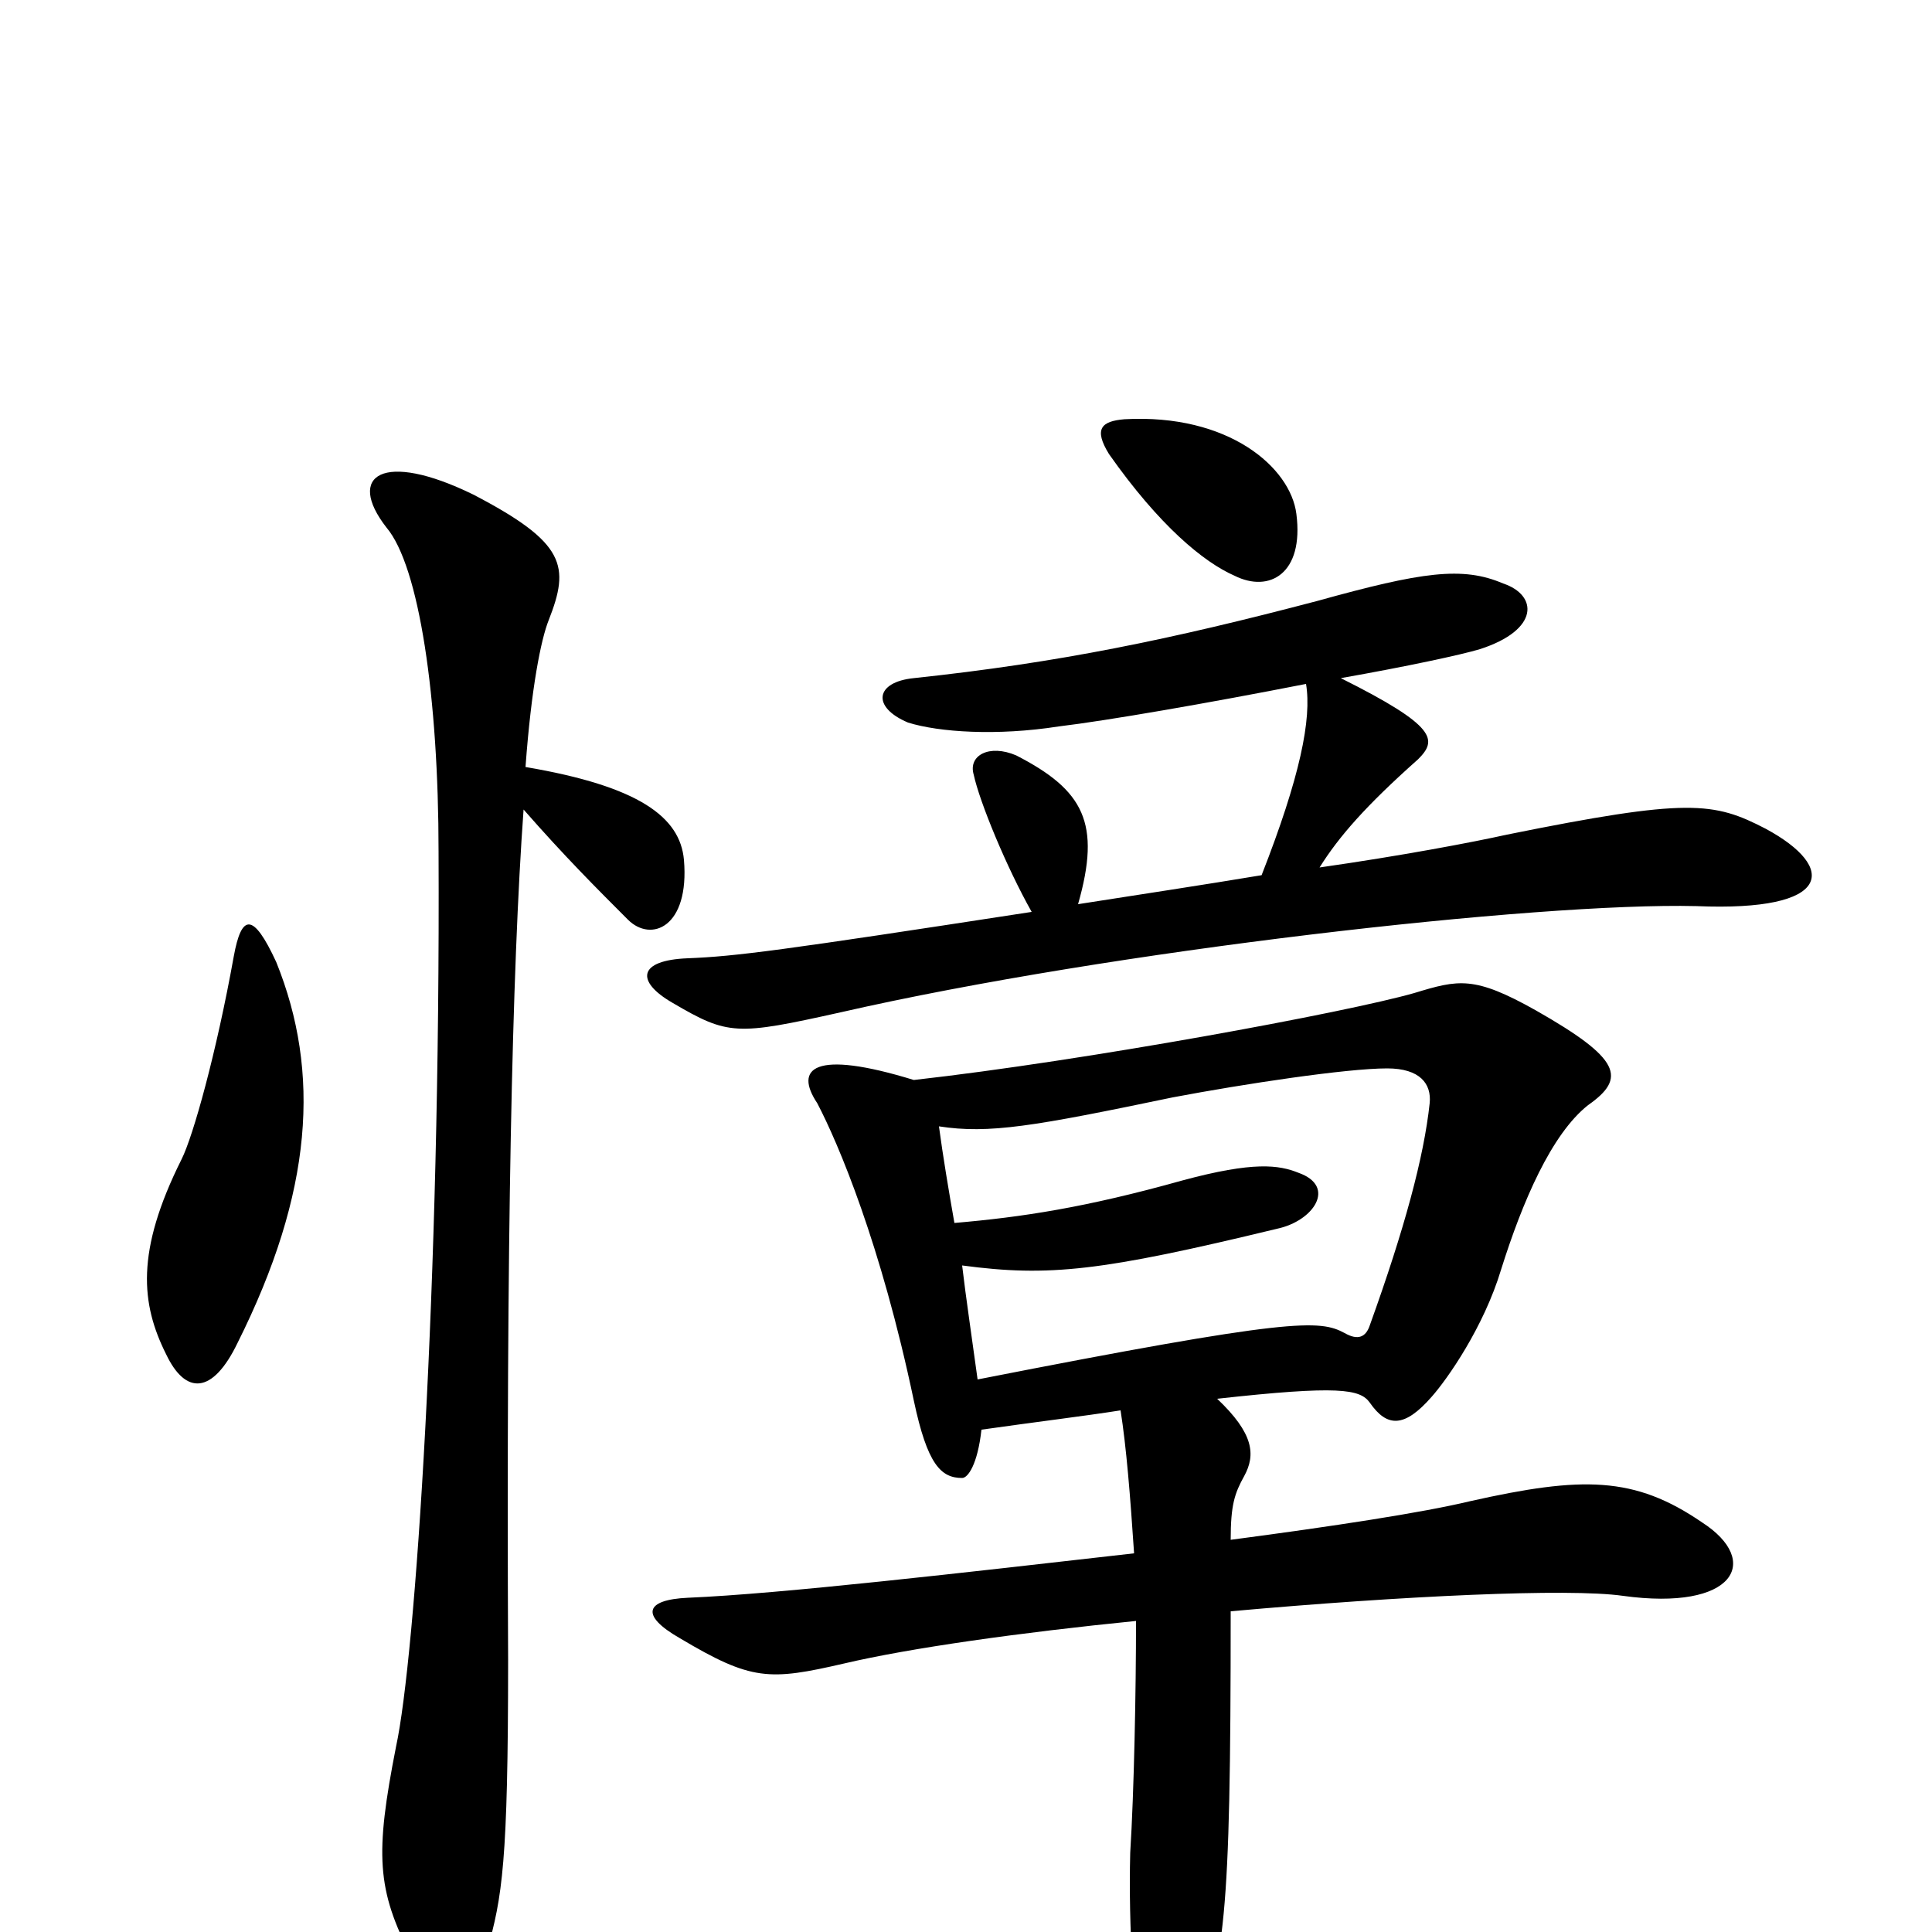 <svg xmlns="http://www.w3.org/2000/svg" viewBox="0 -1000 1000 1000">
	<path fill="#000000" d="M676 -646C679 -628 673 -598 653 -547C623 -542 590 -537 558 -532C570 -574 561 -591 526 -609C512 -615 501 -609 504 -599C507 -585 521 -551 534 -528C404 -508 381 -505 356 -504C330 -503 329 -492 348 -481C377 -464 381 -464 435 -476C575 -508 796 -533 878 -531C949 -528 951 -551 914 -571C887 -585 874 -587 780 -568C762 -564 725 -557 683 -551C693 -567 707 -583 734 -607C744 -617 744 -624 694 -649C728 -655 756 -661 766 -664C797 -674 796 -692 778 -698C757 -707 736 -704 682 -689C606 -669 548 -657 473 -649C453 -647 451 -634 470 -626C486 -621 516 -619 548 -624C573 -627 625 -636 676 -646ZM671 -734C668 -758 636 -786 582 -783C570 -782 566 -778 574 -765C600 -728 623 -709 639 -702C657 -693 675 -703 671 -734ZM486 -417C512 -413 535 -417 607 -432C644 -439 697 -447 718 -447C735 -447 741 -439 740 -429C737 -401 727 -364 709 -314C707 -308 703 -306 696 -310C683 -317 669 -318 506 -286C503 -308 500 -328 498 -345C543 -339 570 -342 661 -364C680 -368 692 -386 672 -393C662 -397 649 -399 612 -389C562 -375 529 -370 494 -367C491 -384 488 -402 486 -417ZM630 -276C693 -283 704 -281 709 -274C718 -261 727 -261 741 -277C749 -286 768 -313 777 -343C788 -378 803 -413 822 -428C842 -442 839 -452 795 -477C763 -495 755 -493 732 -486C697 -476 562 -451 473 -441C421 -457 411 -447 423 -429C434 -408 456 -356 473 -275C480 -242 487 -235 498 -235C501 -235 506 -242 508 -260C536 -264 561 -267 580 -270C583 -251 585 -226 587 -196C499 -186 404 -175 356 -173C334 -172 331 -164 352 -152C389 -130 398 -130 437 -139C471 -147 528 -155 588 -161C588 -125 587 -73 585 -41C584 -2 587 43 591 59C598 83 609 86 617 62C634 12 637 -3 637 -166C726 -174 812 -178 840 -174C898 -166 912 -192 881 -212C846 -236 819 -236 761 -223C736 -217 690 -210 637 -203C637 -221 639 -227 644 -236C650 -247 649 -258 630 -276ZM271 -581C292 -557 309 -540 325 -524C337 -512 357 -520 354 -555C352 -577 331 -593 272 -603C275 -644 280 -669 284 -679C295 -707 293 -719 245 -744C198 -767 179 -754 200 -727C217 -707 227 -639 227 -559C228 -335 215 -142 205 -96C194 -40 195 -22 213 13C226 39 244 40 252 10C260 -18 263 -36 263 -141C262 -358 265 -498 271 -581ZM121 -505C112 -455 100 -412 94 -400C70 -352 73 -325 86 -299C96 -278 110 -278 123 -305C162 -383 166 -445 143 -502C131 -528 125 -527 121 -505Z"/>
</svg>
